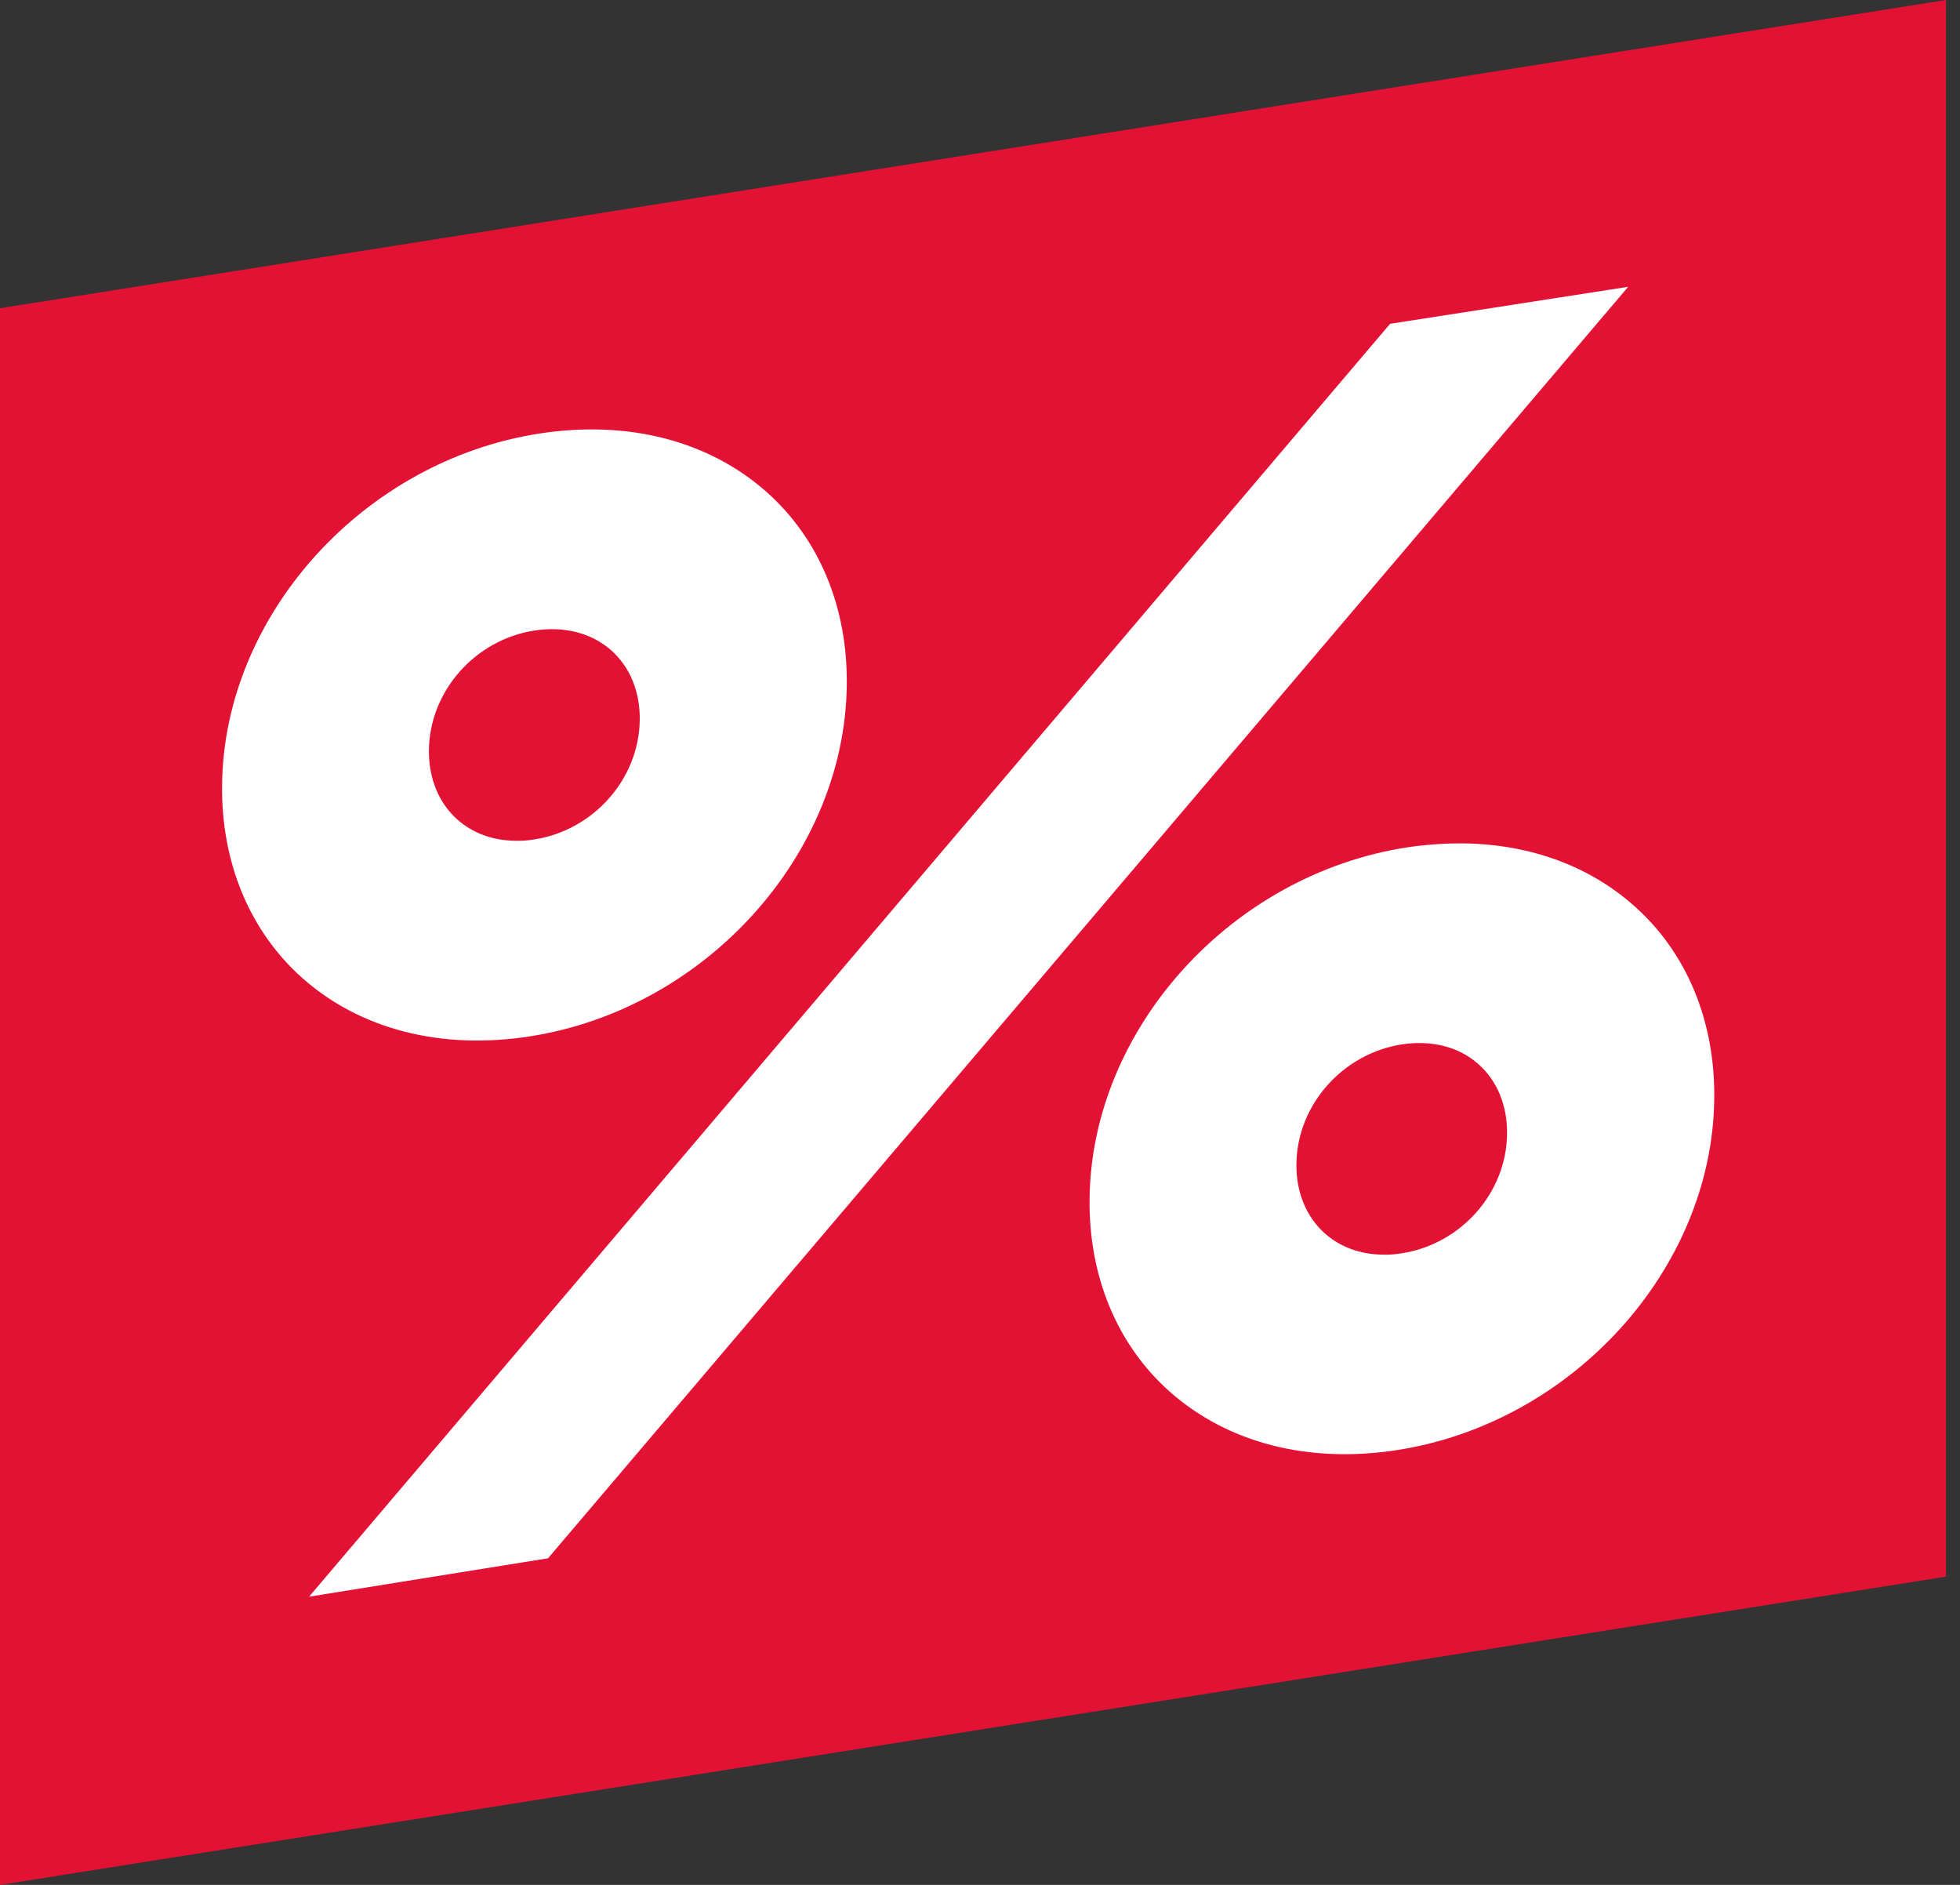 <svg width="104" height="100" viewBox="0 0 104 100" fill="none" xmlns="http://www.w3.org/2000/svg">
<rect x="0" y="0" width="104" height="100" fill="#333333" stroke="none"/>
<path d="M103.256 -0L0 16.354V100L103.256 83.646V-0Z" fill="#E31235"/>
<path d="M44.931 36.368C44.989 32.223 43.466 28.571 40.662 26.089C37.589 23.376 33.32 22.276 28.628 23C19.3 24.438 11.9 32.615 11.784 41.609C11.726 45.754 13.249 49.406 16.053 51.898C19.117 54.612 23.395 55.711 28.088 54.987C37.415 53.548 44.815 45.372 44.931 36.368ZM28.348 44.536C27.991 44.593 27.645 44.618 27.298 44.605C26.132 44.585 25.091 44.203 24.282 43.492C23.28 42.607 22.74 41.288 22.759 39.792C22.798 36.664 25.207 33.941 28.358 33.452C29.938 33.212 31.383 33.578 32.424 34.496C33.426 35.381 33.966 36.691 33.946 38.196C33.908 41.324 31.499 44.047 28.348 44.536Z" fill="white"/>
<path d="M73.761 17.178L16.4 84.71L29.08 82.672L86.393 15.216L73.761 17.178Z" fill="white"/>
<path d="M86.692 48.046C84.322 45.944 81.219 44.816 77.769 44.747C76.757 44.732 75.717 44.799 74.657 44.957C65.33 46.395 57.929 54.572 57.814 63.566C57.756 67.711 59.279 71.363 62.082 73.846C65.156 76.559 69.425 77.658 74.117 76.934C83.445 75.496 90.845 67.319 90.96 58.326C91.018 54.18 89.505 50.527 86.692 48.046ZM74.377 66.493C74.021 66.55 73.674 66.576 73.327 66.562C72.161 66.542 71.121 66.16 70.311 65.45C69.309 64.565 68.77 63.245 68.789 61.749C68.827 58.622 71.236 55.899 74.387 55.409C75.967 55.169 77.413 55.535 78.444 56.455C79.446 57.34 79.986 58.659 79.966 60.155C79.937 63.281 77.528 66.004 74.377 66.493Z" fill="white"/>
</svg>

